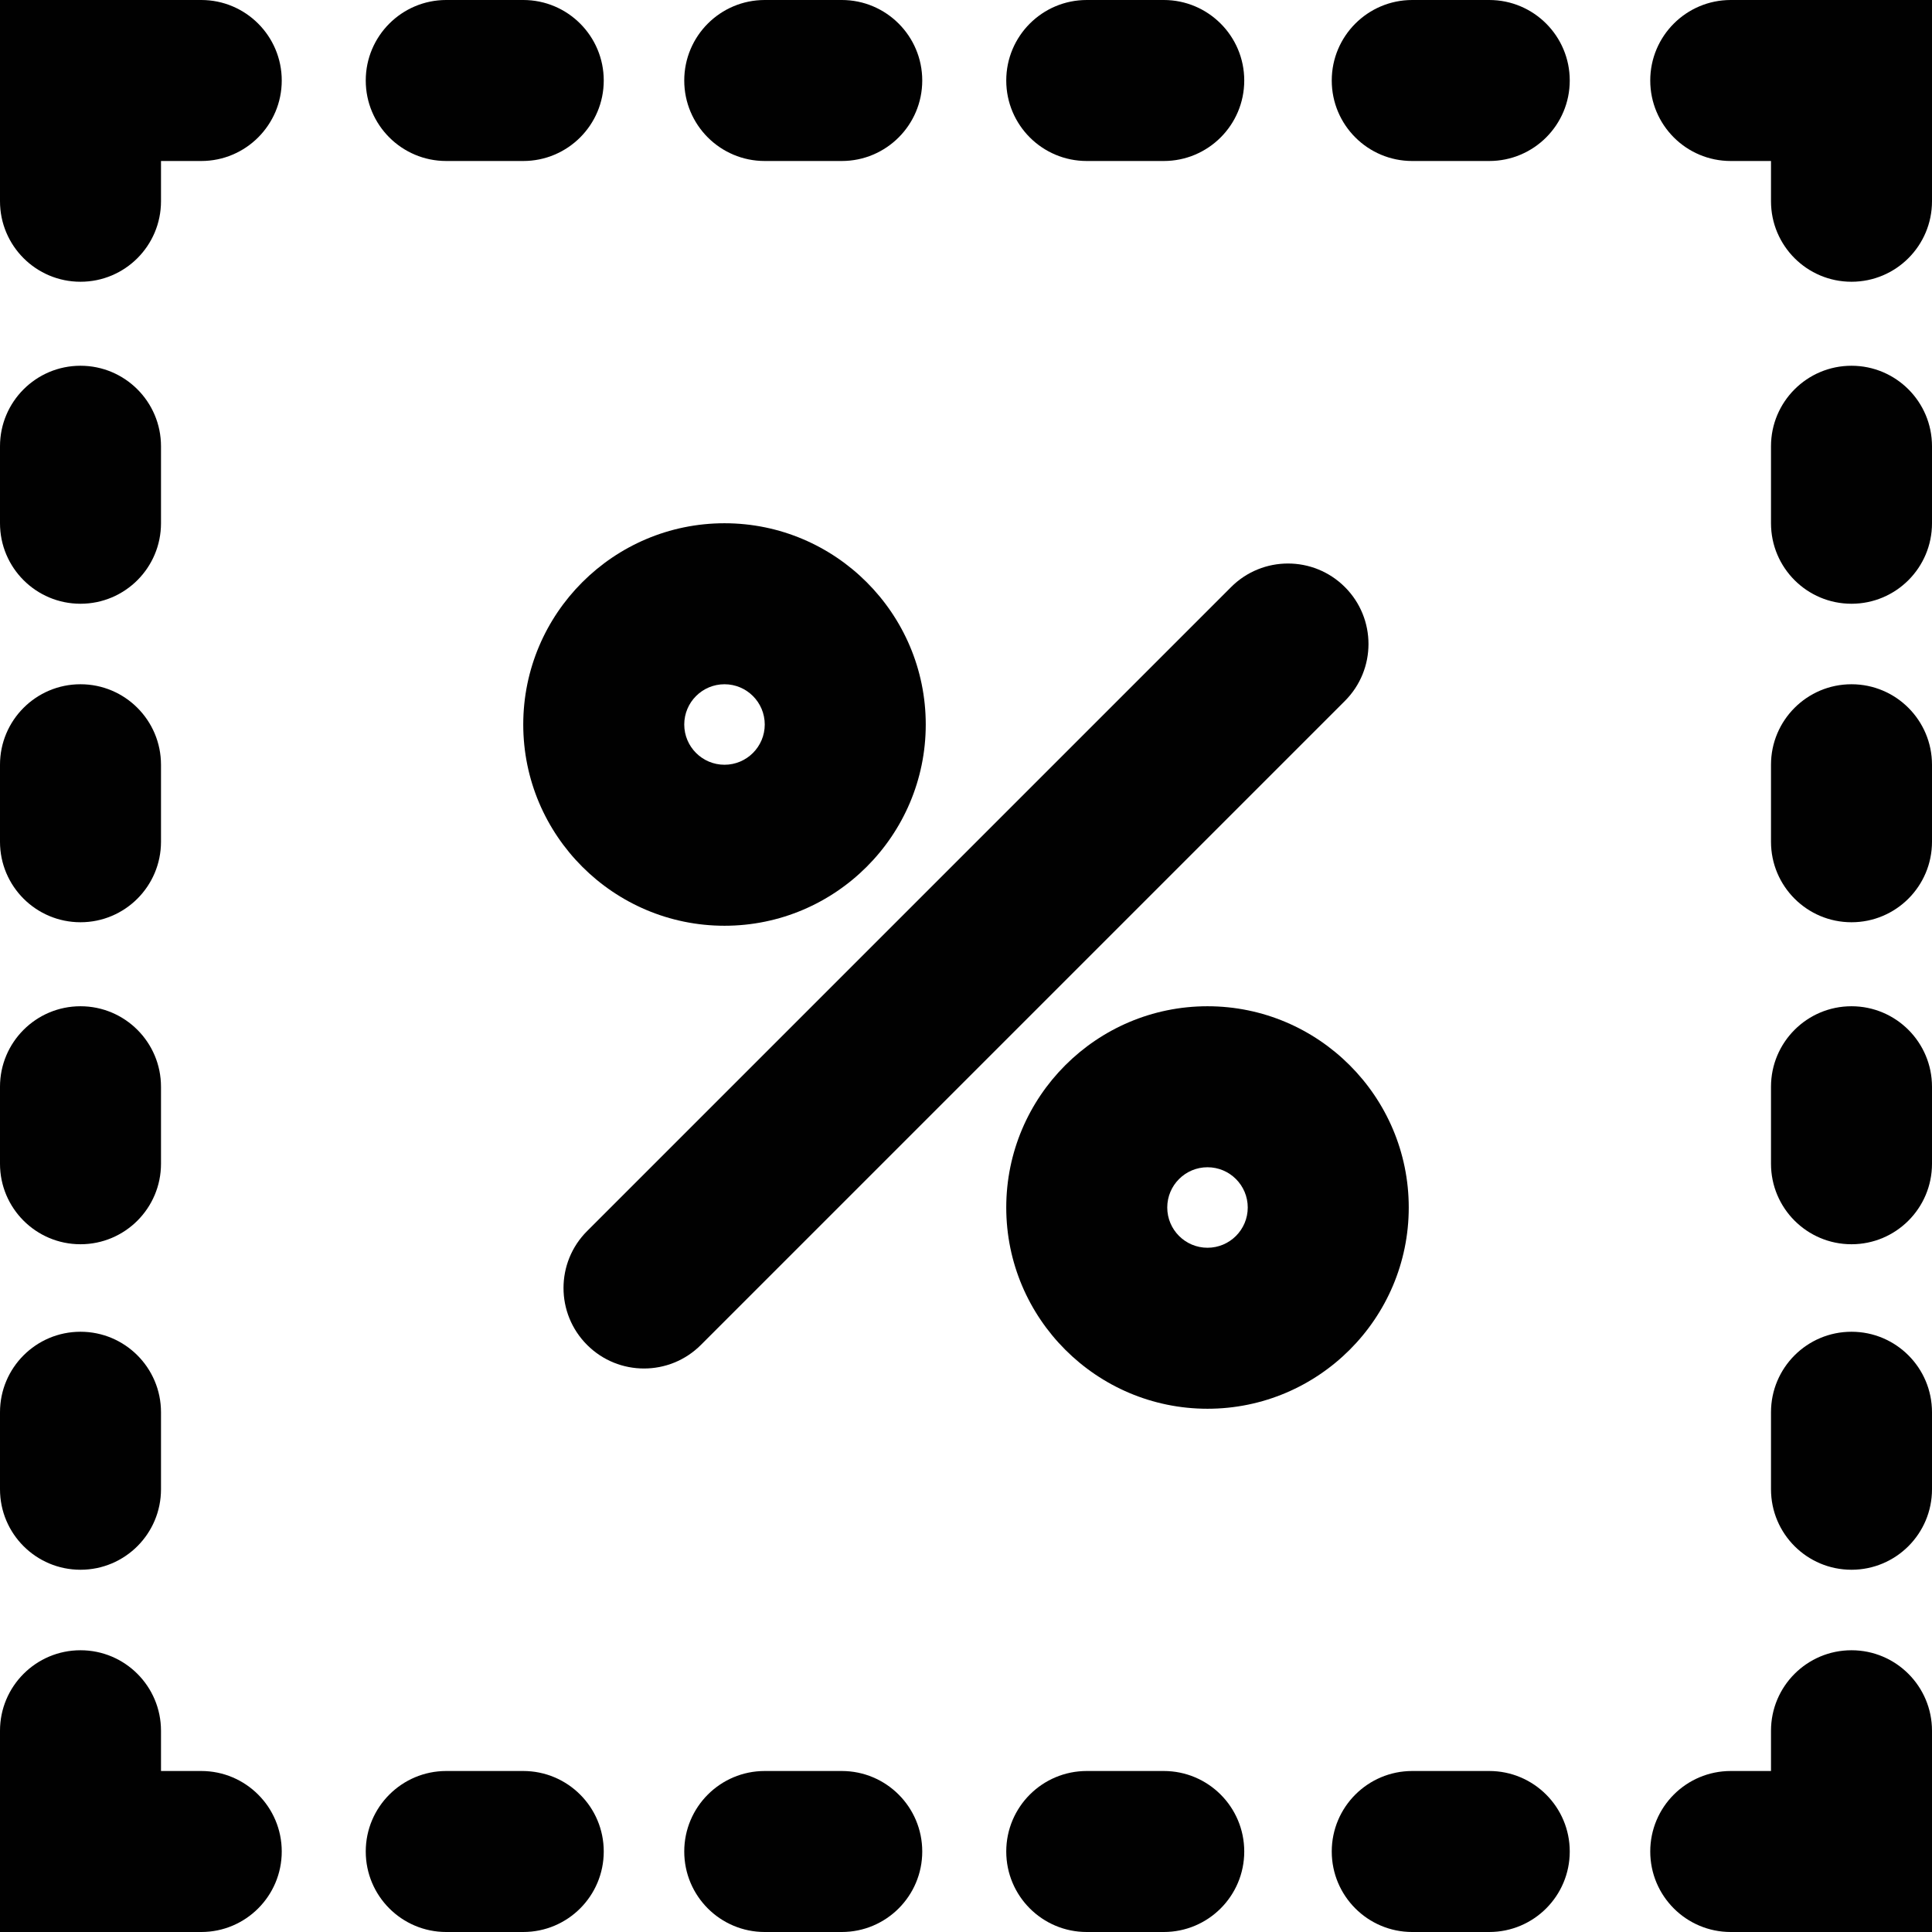 <?xml version="1.0" encoding="utf-8"?>
<!-- Generator: Adobe Illustrator 17.0.0, SVG Export Plug-In . SVG Version: 6.00 Build 0)  -->
<!DOCTYPE svg PUBLIC "-//W3C//DTD SVG 1.1//EN" "http://www.w3.org/Graphics/SVG/1.1/DTD/svg11.dtd">
<svg version="1.1" id="Layer_2" xmlns="http://www.w3.org/2000/svg" xmlns:xlink="http://www.w3.org/1999/xlink" x="0px" y="0px"
	 width="48px" height="48px" viewBox="0 0 48 48" enable-background="new 0 0 48 48" xml:space="preserve">
<g>
	<path fill="#010101" d="M33.414,17.414c0.781-0.781,0.781-2.047,0-2.828c-0.781-0.781-2.047-0.781-2.828,0l-16,16
		c-0.781,0.781-0.781,2.047,0,2.828C14.977,33.805,15.488,34,16,34c0.512,0,1.023-0.195,1.414-0.586L33.414,17.414z"/>
	<path fill="#010101" d="M18,13c-2.757,0-5,2.243-5,5c0,2.757,2.243,5,5,5c2.757,0,5-2.243,5-5C23,15.243,20.757,13,18,13z M18,19
		c-0.552,0-1-0.448-1-1c0-0.552,0.448-1,1-1c0.552,0,1,0.448,1,1C19,18.552,18.552,19,18,19z"/>
	<path fill="#010101" d="M25,30c0,2.757,2.243,5,5,5c2.757,0,5-2.243,5-5c0-2.757-2.243-5-5-5C27.243,25,25,27.243,25,30z M31,30
		c0,0.552-0.448,1-1,1c-0.552,0-1-0.448-1-1c0-0.552,0.448-1,1-1C30.552,29,31,29.448,31,30z"/>
	<path fill="#010101" d="M5,0H0v5c0,1.105,0.895,2,2,2c1.104,0,2-0.895,2-2V4h1c1.104,0,2-0.895,2-2C7,0.896,6.104,0,5,0z"/>
	<path fill="#010101" d="M43,0c-1.105,0-2,0.896-2,2c0,1.105,0.895,2,2,2h1v1c0,1.105,0.895,2,2,2c1.104,0,2-0.895,2-2V0H43z"/>
	<path fill="#010101" d="M11.087,4H13c1.104,0,2-0.895,2-2c0-1.104-0.896-2-2-2h-1.913c-1.104,0-2,0.896-2,2
		C9.087,3.105,9.982,4,11.087,4z"/>
	<path fill="#010101" d="M19,4h1.913c1.104,0,2-0.895,2-2c0-1.104-0.896-2-2-2H19c-1.105,0-2,0.896-2,2C17,3.105,17.895,4,19,4z"/>
	<path fill="#010101" d="M27,4h1.913c1.104,0,2-0.895,2-2c0-1.104-0.896-2-2-2H27c-1.105,0-2,0.896-2,2C25,3.105,25.895,4,27,4z"/>
	<path fill="#010101" d="M37,0h-1.913c-1.104,0-2,0.896-2,2c0,1.105,0.896,2,2,2H37c1.104,0,2-0.895,2-2C39,0.896,38.104,0,37,0z"/>
	<path fill="#010101" d="M5,44H4v-1c0-1.104-0.896-2-2-2c-1.105,0-2,0.896-2,2v5h5c1.104,0,2-0.895,2-2C7,44.896,6.104,44,5,44z"/>
	<path fill="#010101" d="M46,41c-1.105,0-2,0.896-2,2v1h-1c-1.105,0-2,0.896-2,2c0,1.105,0.895,2,2,2h5v-5
		C48,41.896,47.104,41,46,41z"/>
	<path fill="#010101" d="M13,44h-1.913c-1.104,0-2,0.896-2,2c0,1.105,0.896,2,2,2H13c1.104,0,2-0.895,2-2C15,44.896,14.104,44,13,44
		z"/>
	<path fill="#010101" d="M20.913,44H19c-1.105,0-2,0.896-2,2c0,1.105,0.895,2,2,2h1.913c1.104,0,2-0.895,2-2
		C22.913,44.896,22.018,44,20.913,44z"/>
	<path fill="#010101" d="M28.913,44H27c-1.105,0-2,0.896-2,2c0,1.105,0.895,2,2,2h1.913c1.104,0,2-0.895,2-2
		C30.913,44.896,30.018,44,28.913,44z"/>
	<path fill="#010101" d="M37,44h-1.913c-1.104,0-2,0.896-2,2c0,1.105,0.896,2,2,2H37c1.104,0,2-0.895,2-2C39,44.896,38.104,44,37,44
		z"/>
	<path fill="#010101" d="M46,9.087c-1.105,0-2,0.896-2,2V13c0,1.105,0.895,2,2,2c1.104,0,2-0.895,2-2v-1.913
		C48,9.982,47.104,9.087,46,9.087z"/>
	<path fill="#010101" d="M46,17c-1.105,0-2,0.896-2,2v1.913c0,1.104,0.895,2,2,2c1.104,0,2-0.896,2-2V19C48,17.896,47.104,17,46,17z
		"/>
	<path fill="#010101" d="M46,25c-1.105,0-2,0.896-2,2v1.913c0,1.104,0.895,2,2,2c1.104,0,2-0.896,2-2V27C48,25.896,47.104,25,46,25z
		"/>
	<path fill="#010101" d="M46,33.087c-1.105,0-2,0.896-2,2V37c0,1.105,0.895,2,2,2c1.104,0,2-0.895,2-2v-1.913
		C48,33.982,47.104,33.087,46,33.087z"/>
	<path fill="#010101" d="M2,15c1.104,0,2-0.895,2-2v-1.913c0-1.104-0.896-2-2-2c-1.105,0-2,0.896-2,2V13C0,14.105,0.895,15,2,15z"/>
	<path fill="#010101" d="M2,22.913c1.104,0,2-0.896,2-2V19c0-1.104-0.896-2-2-2c-1.105,0-2,0.896-2,2v1.913
		C0,22.018,0.895,22.913,2,22.913z"/>
	<path fill="#010101" d="M2,30.913c1.104,0,2-0.896,2-2V27c0-1.104-0.896-2-2-2c-1.105,0-2,0.896-2,2v1.913
		C0,30.018,0.895,30.913,2,30.913z"/>
	<path fill="#010101" d="M2,39c1.104,0,2-0.895,2-2v-1.913c0-1.104-0.896-2-2-2c-1.105,0-2,0.896-2,2V37C0,38.105,0.895,39,2,39z"/>
</g>
</svg>

